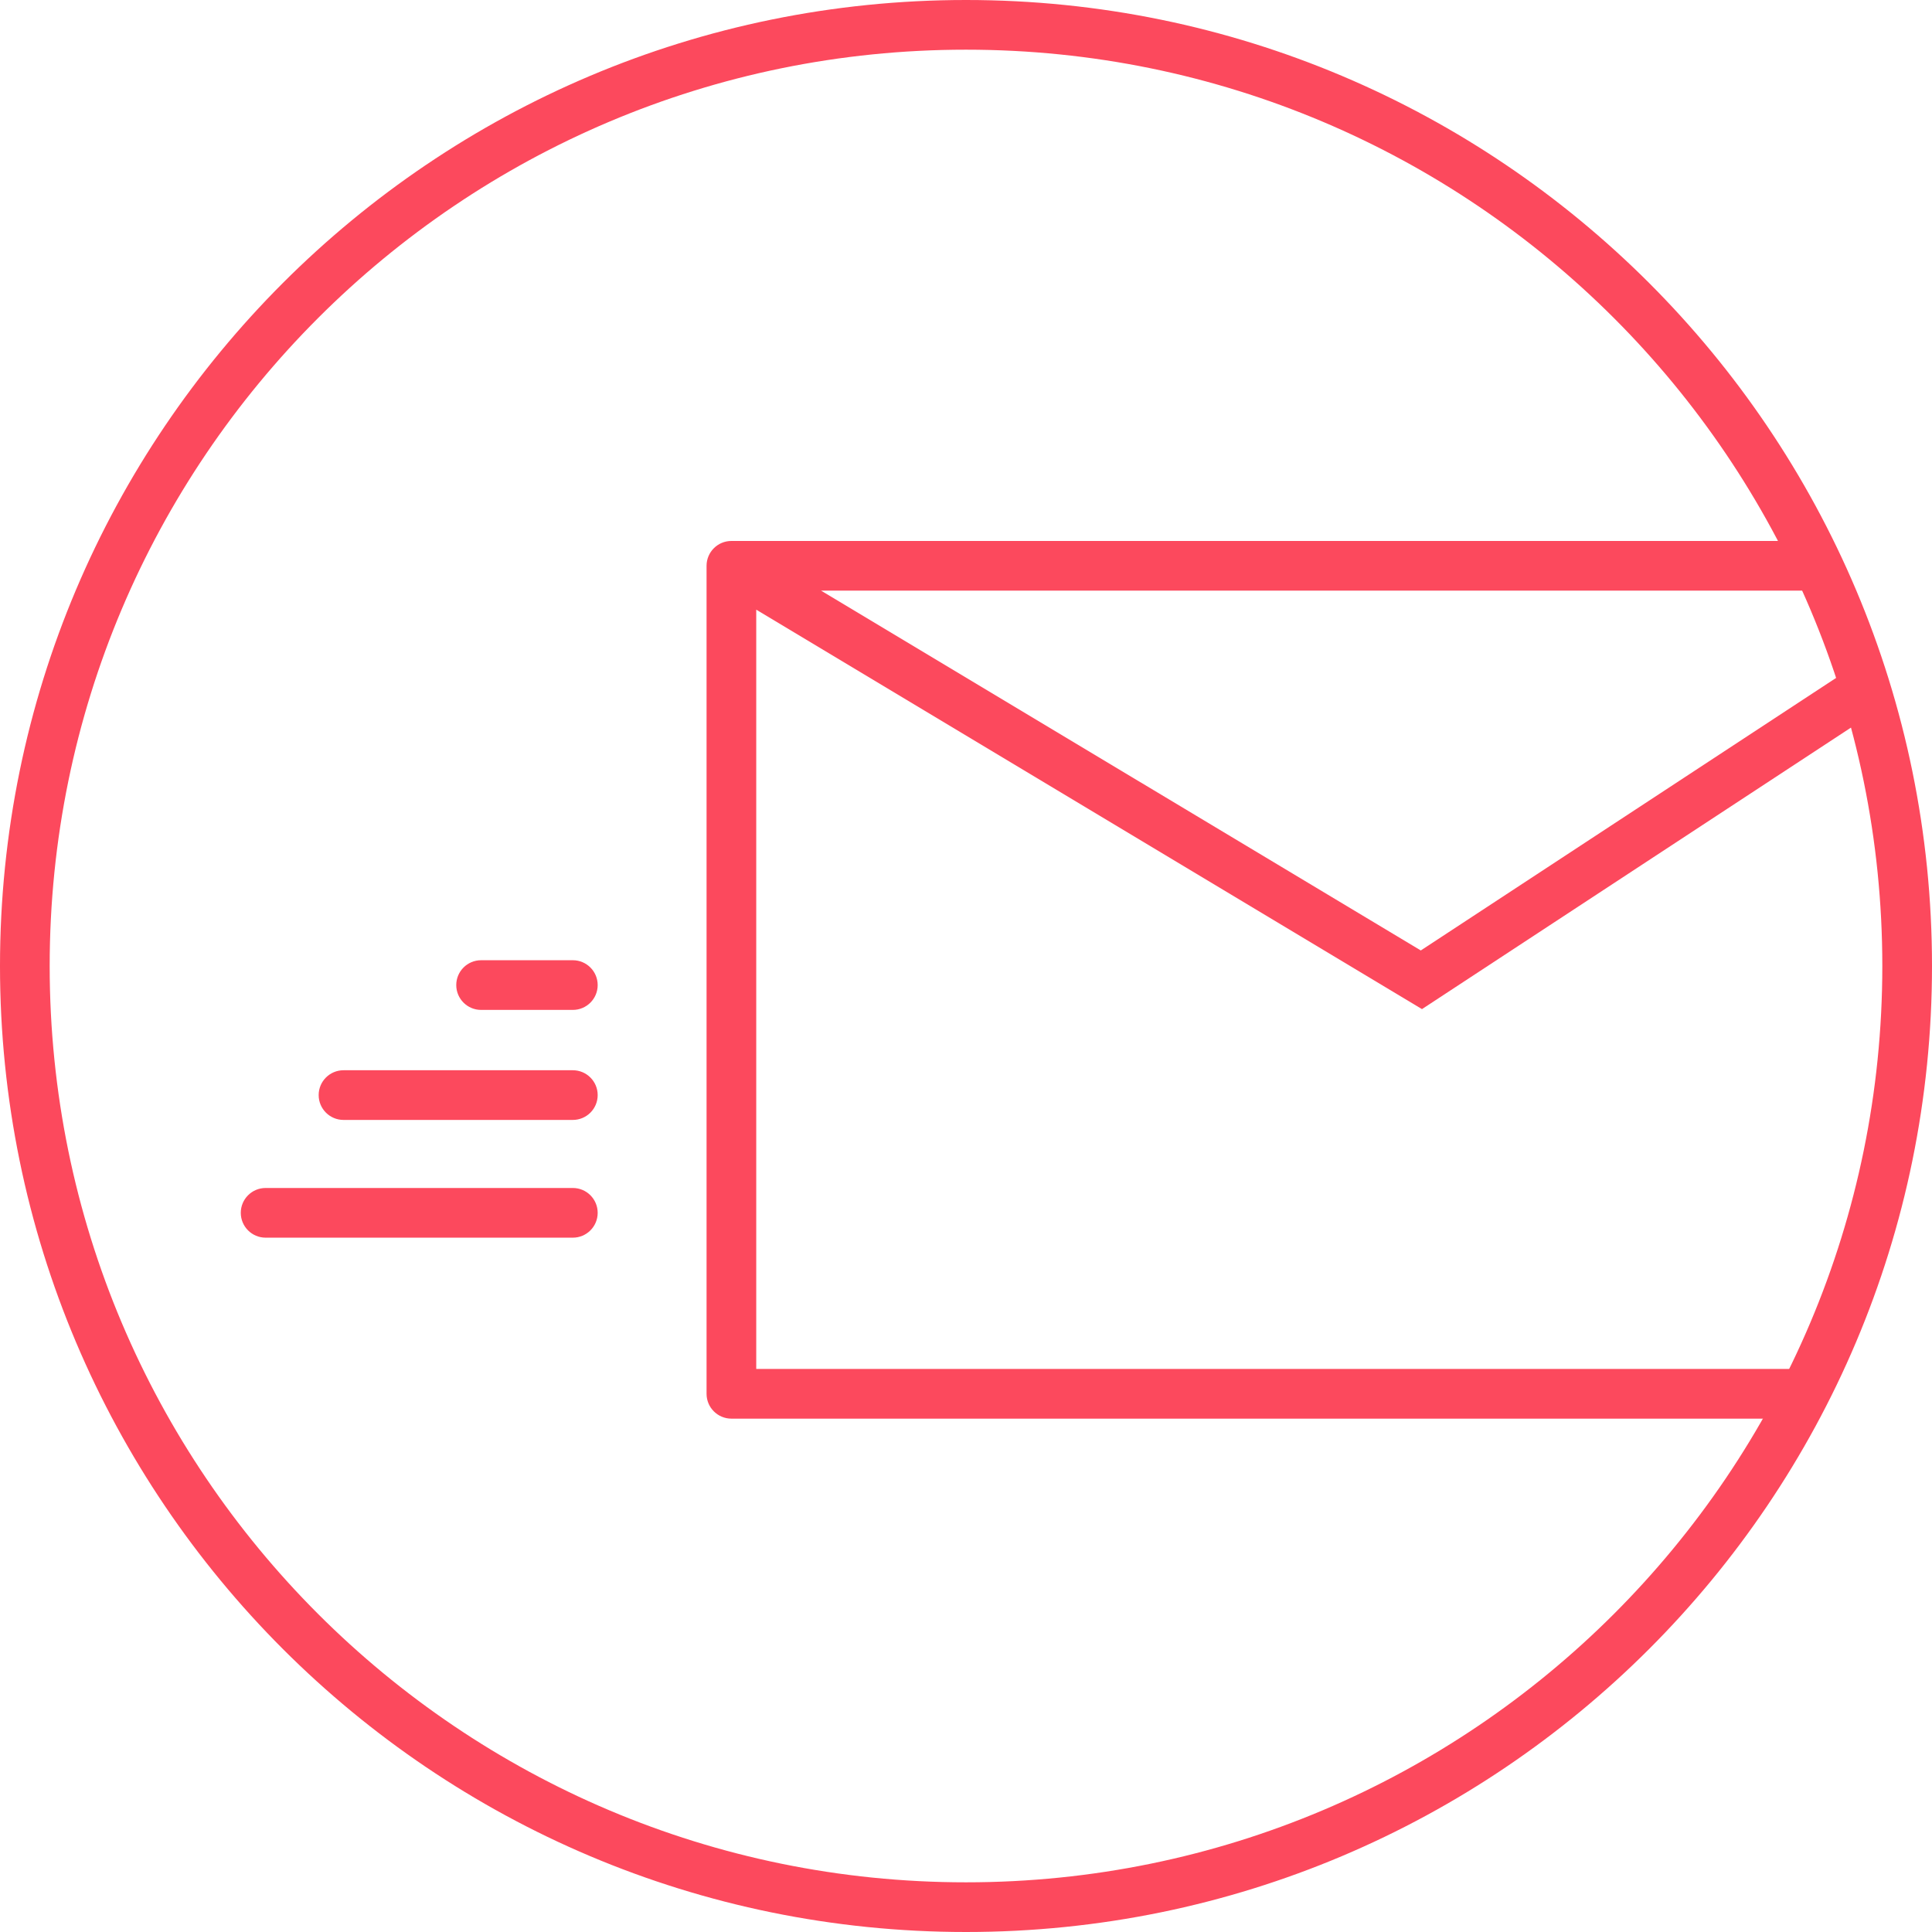 <svg width="70" height="70" viewBox="0 0 70 70" fill="none" xmlns="http://www.w3.org/2000/svg">
<path fill-rule="evenodd" clip-rule="evenodd" d="M35 68.2C53.336 68.2 68.2 53.336 68.2 35C68.2 16.664 53.336 1.8 35 1.8C16.664 1.8 1.8 16.664 1.8 35C1.8 53.336 16.664 68.2 35 68.2ZM35 70C54.33 70 70 54.33 70 35C70 15.67 54.33 0 35 0C15.67 0 0 15.67 0 35C0 54.33 15.67 70 35 70Z" fill="#FC495D"/>
<path fill-rule="evenodd" clip-rule="evenodd" d="M16.531 35.691C16.531 35.194 16.934 34.791 17.431 34.791H20.755C21.252 34.791 21.655 35.194 21.655 35.691C21.655 36.188 21.252 36.591 20.755 36.591H17.431C16.934 36.591 16.531 36.188 16.531 35.691Z" fill="#FC495D"/>
<path fill-rule="evenodd" clip-rule="evenodd" d="M11.546 39.677C11.546 39.18 11.949 38.777 12.446 38.777H20.755C21.252 38.777 21.655 39.18 21.655 39.677C21.655 40.174 21.252 40.577 20.755 40.577H12.446C11.949 40.577 11.546 40.174 11.546 39.677Z" fill="#FC495D"/>
<path fill-rule="evenodd" clip-rule="evenodd" d="M8.724 43.943C8.724 43.446 9.127 43.043 9.624 43.043H20.755C21.252 43.043 21.655 43.446 21.655 43.943C21.655 44.44 21.252 44.843 20.755 44.843H9.624C9.127 44.843 8.724 44.44 8.724 43.943Z" fill="#FC495D"/>
<path fill-rule="evenodd" clip-rule="evenodd" d="M25.6 20.5C25.6 20.003 26.003 19.6 26.5 19.6H66V21.4H29.749L51.478 34.437L67.006 24.247L67.994 25.752L51.521 36.562L27.4 22.089V49.6H65.5V51.4H26.5C26.003 51.4 25.6 50.997 25.6 50.5V20.5Z" fill="#FC495D"/>
</svg>
